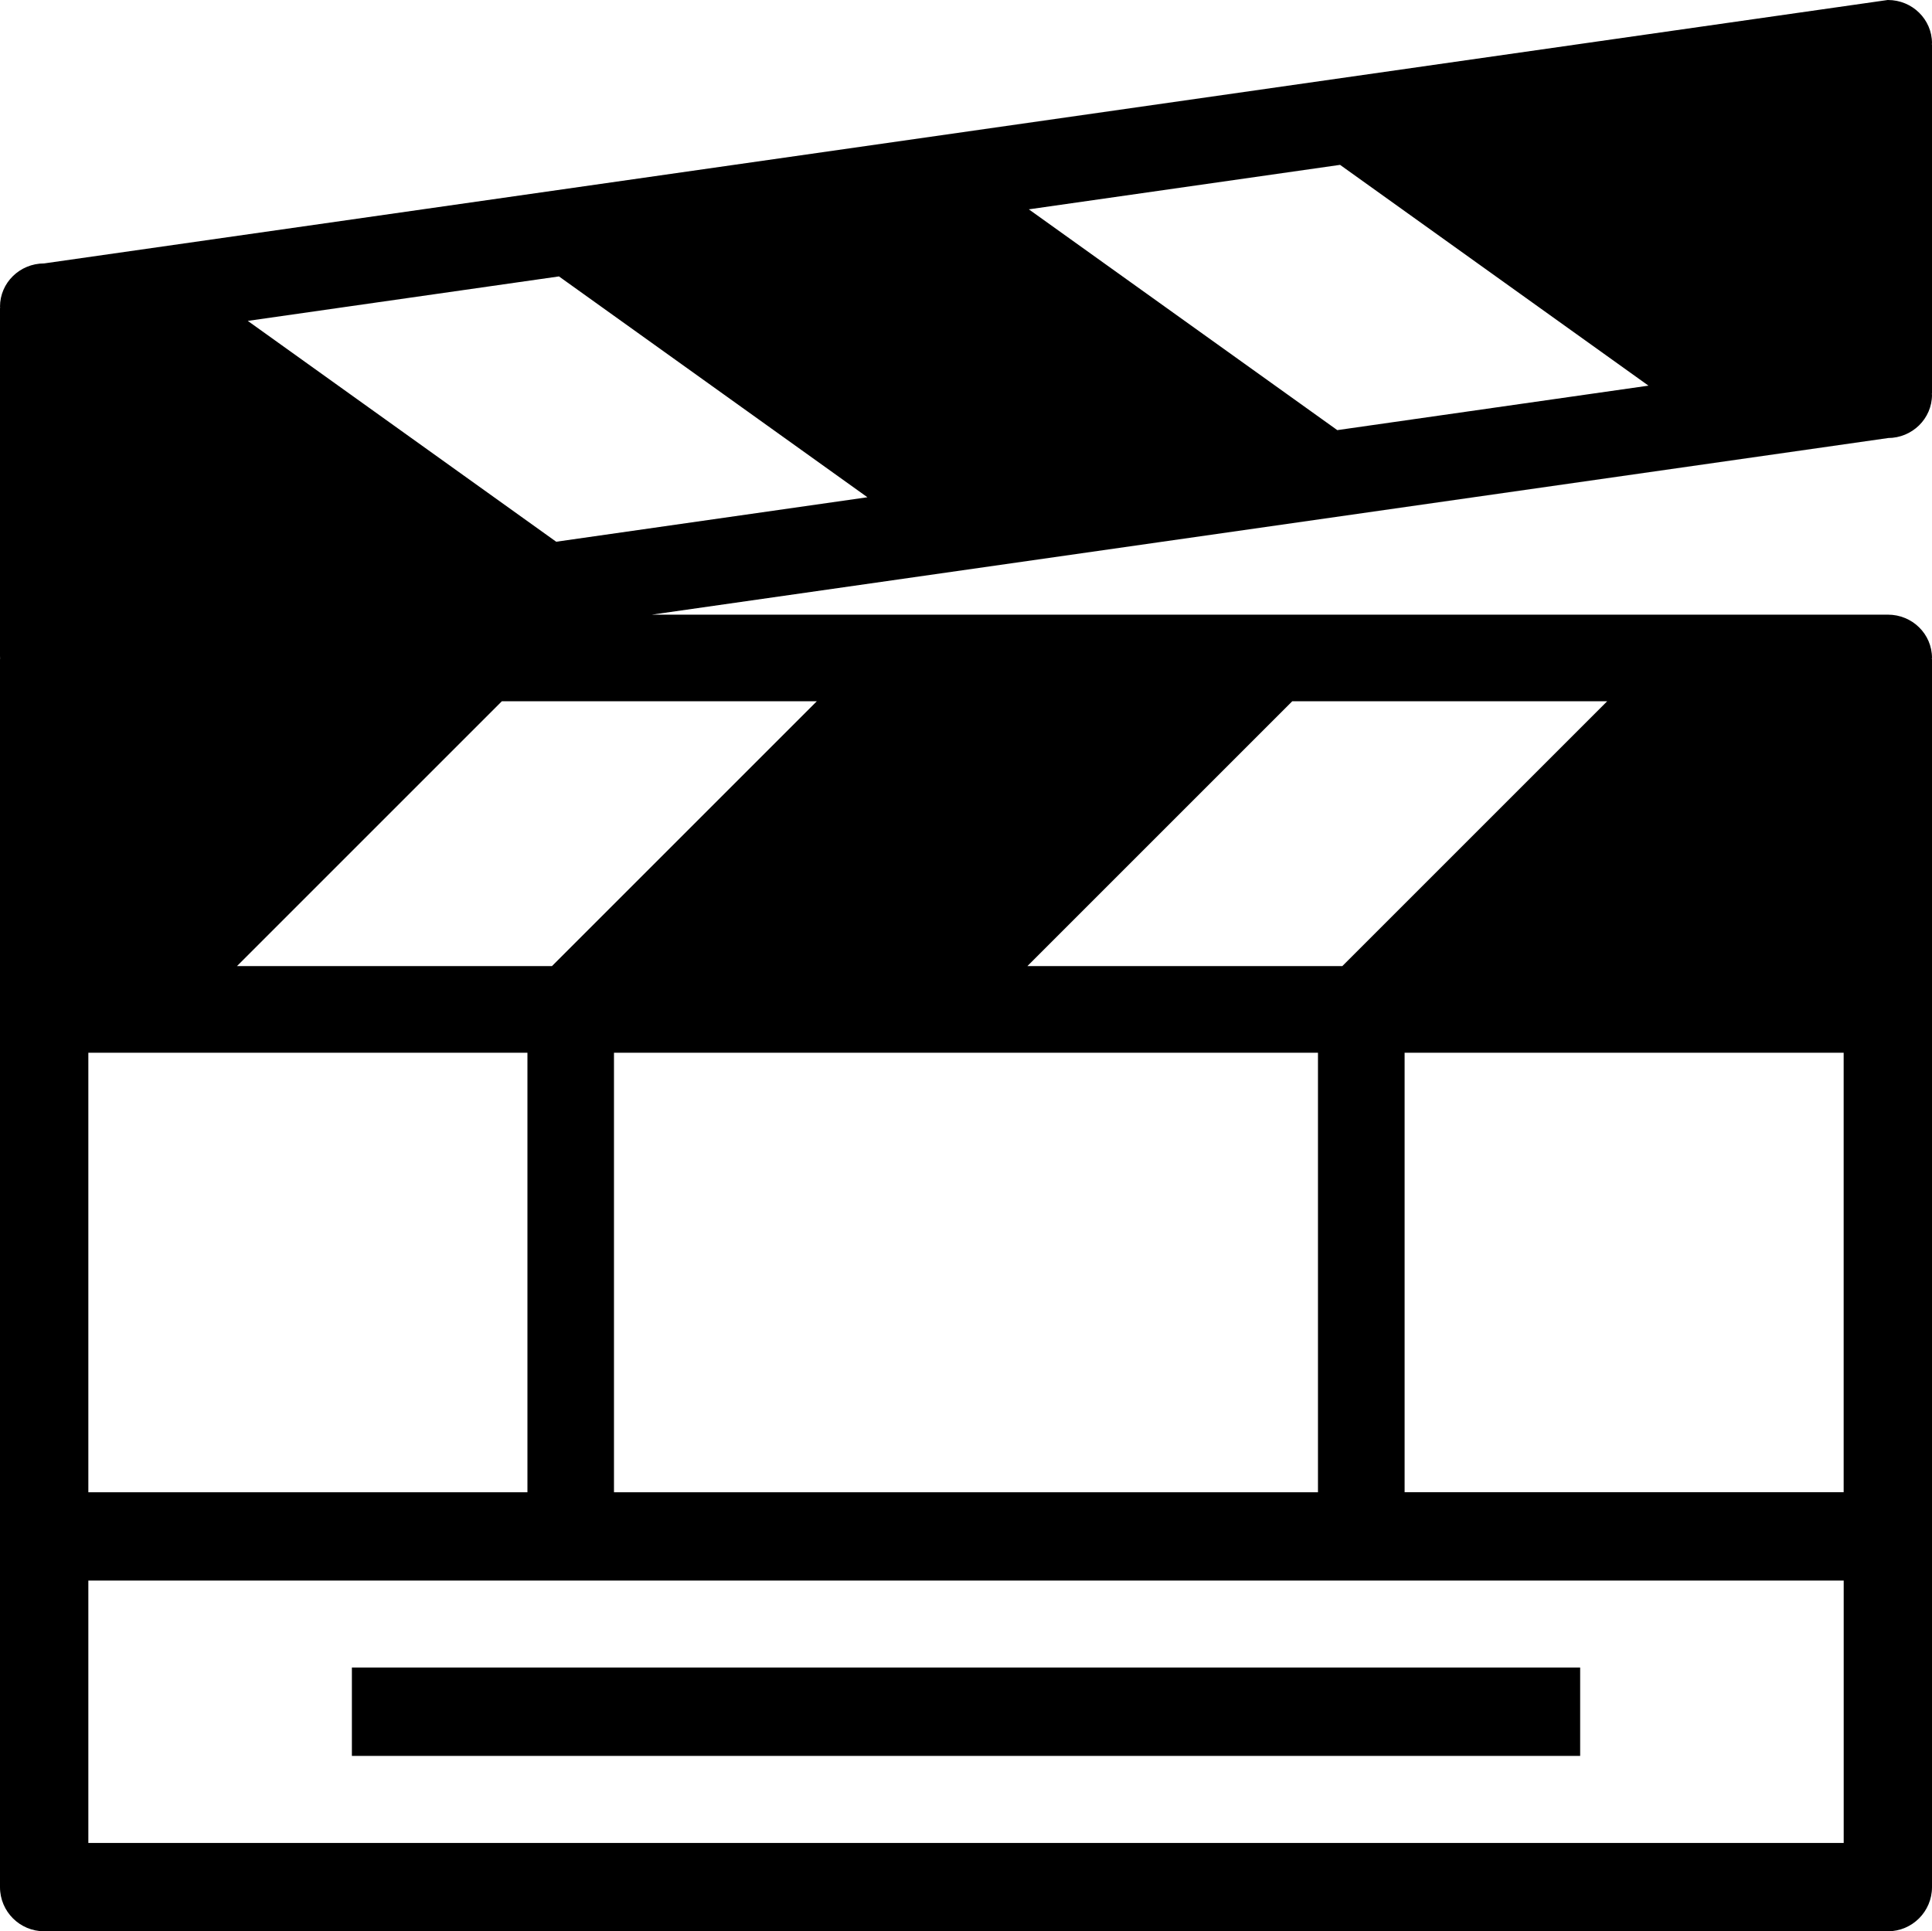 <?xml version="1.0" encoding="iso-8859-1"?>
<!-- Generator: Adobe Illustrator 16.0.4, SVG Export Plug-In . SVG Version: 6.00 Build 0)  -->
<!DOCTYPE svg PUBLIC "-//W3C//DTD SVG 1.1//EN" "http://www.w3.org/Graphics/SVG/1.1/DTD/svg11.dtd">
<svg version="1.1" id="Layer_1" xmlns="http://www.w3.org/2000/svg" xmlns:xlink="http://www.w3.org/1999/xlink" x="0px" y="0px"
	 width="44px" height="43.988px" viewBox="0 0 44 43.988" style="enable-background:new 0 0 44 43.988;" xml:space="preserve">
<g id="_x31_045-clapboard-toolbar_x40_2x.png">
	<g>
		<path d="M44,0.985C44,0.441,43.551,0,42.996,0h-0.001h-0.001c-0.001,0-0.002,0-0.003,0L1.005,6C0.449,6.001,0,6.441,0,6.985
			C0,6.994,0.005,7.001,0.005,7.01H0v7.957h0.004C0.004,14.974,0,14.979,0,14.985c0,0.001,0,0.002,0.001,0.003
			C0.001,14.989,0,14.99,0,14.991c0,0.007,0.004,0.012,0.004,0.019H0v6.965v0.992v20.018c0.001,0.554,0.45,1.003,1.005,1.004h41.991
			c0.554-0.001,1.003-0.45,1.004-1.004V22.967v-0.992V15.01h-0.005c0-0.009,0.005-0.016,0.005-0.024C44,14.441,43.551,14,42.996,14
			H14.845l28.151-4.022V9.977C43.551,9.977,44,9.535,44,8.991c0-0.009-0.005-0.016-0.005-0.024H44V1.01h-0.005
			C43.995,1.001,44,0.994,44,0.985z M2.012,23.978h10v10.011h-10V23.978z M41.988,41.977H2.012V36h39.977V41.977z M13.983,33.988
			V23.978h16.033v10.011H13.983z M41.988,33.988h-9.999V23.978h9.999V33.988z M29.431,15.972h7.172l-6.033,6.033h-7.172
			L29.431,15.972z M18.603,15.972l-6.033,6.033H5.397l6.033-6.033H18.603z M12.667,12.339l-7.024-5.03l7.087-1.013l7.025,5.03
			L12.667,12.339z M30.456,9.797l-7.025-5.029l7.088-1.013l7.024,5.029L30.456,9.797z M35.986,37.982H8.014v2.012h27.973V37.982z"/>
	</g>
</g>
<g>
</g>
<g>
</g>
<g>
</g>
<g>
</g>
<g>
</g>
<g>
</g>
<g>
</g>
<g>
</g>
<g>
</g>
<g>
</g>
<g>
</g>
<g>
</g>
<g>
</g>
<g>
</g>
<g>
</g>
</svg>
